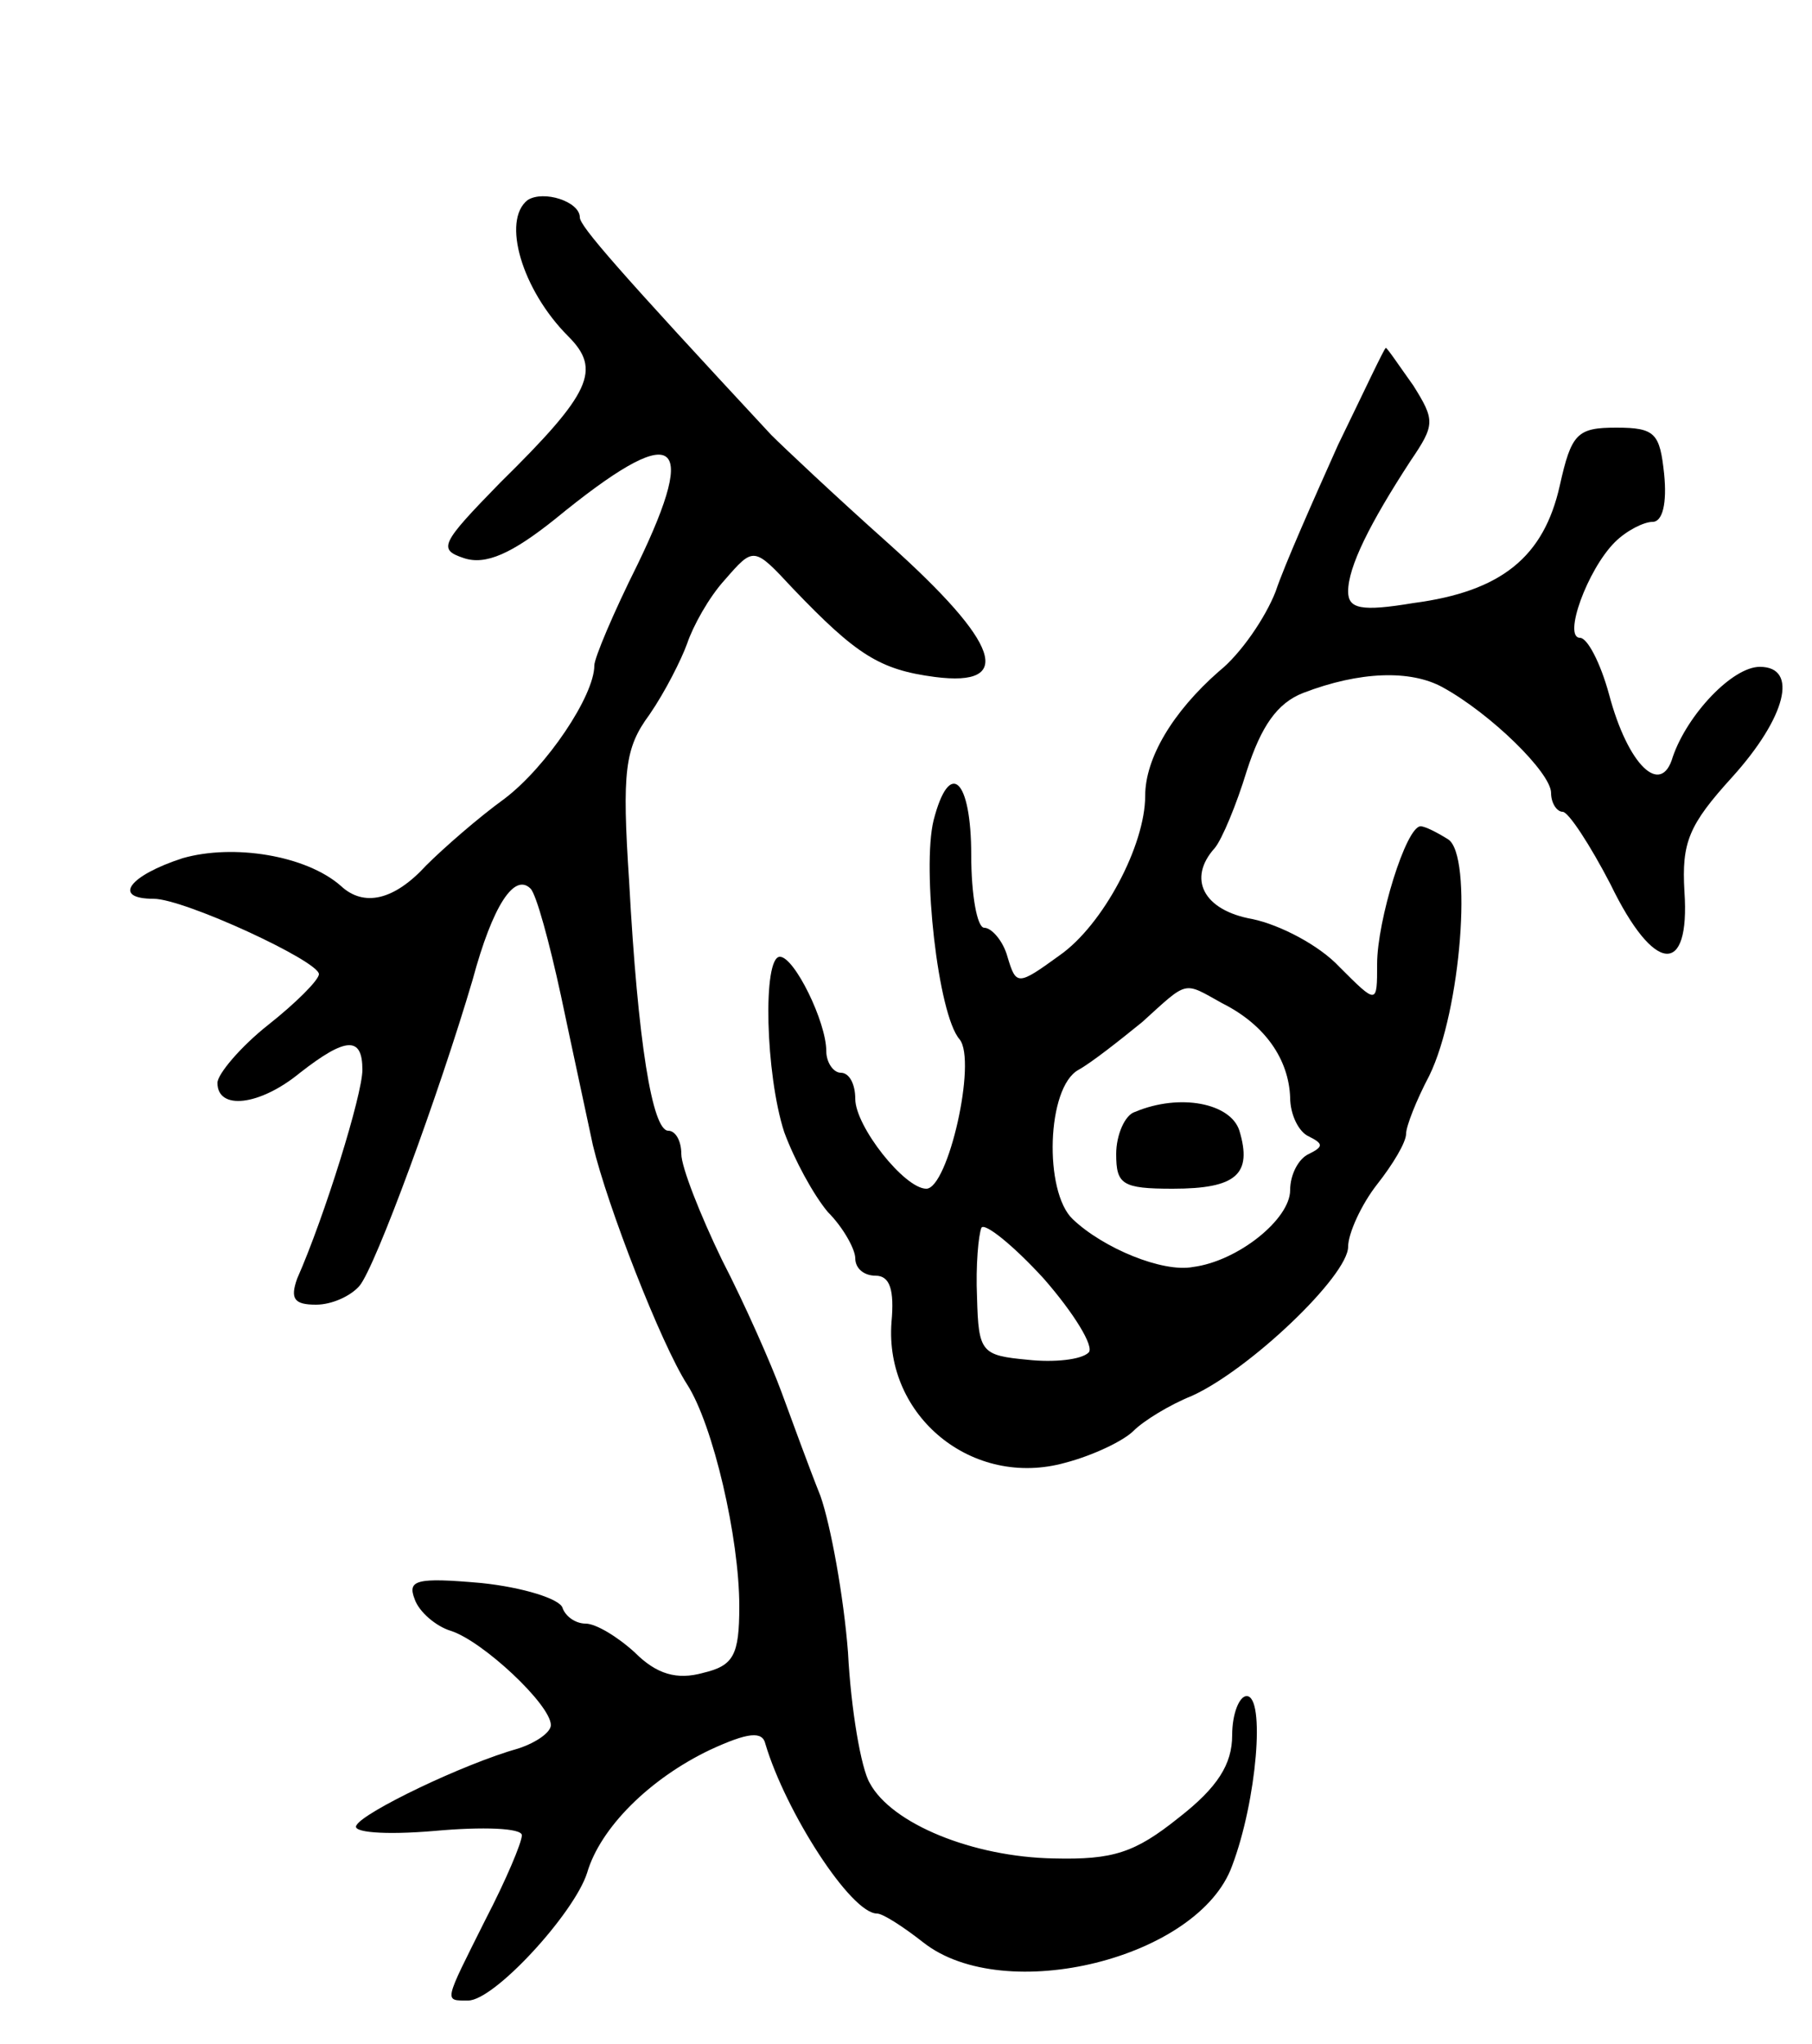 <svg version="1.0" xmlns="http://www.w3.org/2000/svg"
 width="125pt" height="141pt" viewBox="0 0 125 141"
 preserveAspectRatio="xMidYMid meet">
<g transform="translate(0,141) scale(0.1,-0.1)"
fill="#000000" stroke="none">
<path d="M364 1272 c-18 -14 -4 -62 28 -94 23 -23 16 -39 -47 -101 -41 -42
-43 -46 -25 -52 15 -5 33 3 63 27 83 68 100 58 57 -31 -17 -34 -30 -65 -30
-70 0 -21 -33 -70 -62 -92 -18 -13 -42 -34 -54 -46 -22 -24 -43 -29 -59 -14
-24 21 -74 29 -109 19 -37 -12 -49 -28 -20 -28 21 0 114 -43 114 -52 0 -4 -16
-20 -35 -35 -19 -15 -35 -34 -35 -40 0 -19 29 -16 57 7 32 25 43 25 43 2 0
-17 -26 -101 -45 -144 -5 -14 -2 -18 13 -18 11 0 24 6 30 13 11 13 55 133 78
211 14 52 29 74 40 63 4 -4 13 -37 21 -74 8 -38 18 -84 22 -103 10 -42 47
-137 65 -165 18 -28 36 -106 36 -153 0 -34 -4 -41 -25 -46 -18 -5 -32 -1 -47
14 -12 11 -27 20 -34 20 -7 0 -14 5 -16 11 -2 6 -27 14 -56 17 -45 4 -51 2
-46 -11 3 -9 15 -19 25 -22 22 -7 69 -51 69 -65 0 -5 -10 -12 -22 -16 -39 -11
-107 -44 -112 -53 -4 -5 19 -7 54 -4 33 3 60 2 60 -3 0 -5 -11 -31 -25 -58
-29 -58 -29 -56 -12 -56 18 0 73 60 82 88 9 31 43 65 85 85 26 12 36 13 38 4
14 -47 59 -117 77 -117 4 0 18 -9 32 -20 56 -44 190 -11 213 53 17 45 23 117
10 117 -5 0 -10 -12 -10 -27 0 -20 -10 -36 -37 -57 -30 -24 -45 -29 -86 -28
-56 1 -112 24 -127 52 -6 10 -13 51 -15 90 -3 39 -12 88 -19 108 -8 20 -20 53
-27 72 -7 19 -25 60 -41 91 -15 31 -28 64 -28 73 0 9 -4 16 -9 16 -11 0 -21
61 -27 172 -5 76 -3 92 14 115 11 16 22 38 26 49 4 12 15 32 26 44 20 23 20
23 47 -6 44 -46 60 -56 98 -61 55 -7 45 23 -32 92 -37 33 -73 67 -81 75 -105
113 -132 144 -132 150 0 11 -25 19 -36 12z"/>
<path d="M923 1103 c-17 -38 -37 -83 -43 -101 -7 -18 -24 -43 -39 -55 -32 -28
-51 -60 -51 -86 0 -34 -29 -89 -59 -110 -29 -21 -30 -21 -36 -1 -3 11 -11 20
-16 20 -5 0 -9 23 -9 50 0 53 -15 67 -26 24 -8 -33 3 -134 18 -151 12 -15 -8
-103 -23 -103 -15 0 -49 43 -49 62 0 10 -4 18 -10 18 -5 0 -10 7 -10 15 0 20
-22 65 -32 65 -12 0 -10 -81 3 -121 7 -19 20 -43 30 -55 11 -11 19 -26 19 -32
0 -7 6 -12 14 -12 10 0 13 -10 11 -32 -5 -65 56 -115 120 -97 19 5 40 15 47
22 7 7 25 18 40 24 40 18 108 83 108 103 0 9 9 29 20 43 11 14 20 29 20 35 0
5 7 23 16 40 22 45 30 152 13 163 -8 5 -16 9 -19 9 -10 0 -30 -65 -30 -95 0
-28 0 -28 -26 -2 -14 15 -41 29 -60 33 -34 6 -45 28 -26 49 5 6 15 30 22 53
10 31 21 47 39 54 39 15 74 16 96 4 33 -18 75 -59 75 -73 0 -7 4 -13 8 -13 4
0 19 -23 33 -50 30 -62 55 -64 51 -5 -2 34 3 46 33 79 37 41 46 76 19 76 -19
0 -50 -33 -60 -62 -8 -28 -31 -6 -44 43 -6 22 -15 39 -20 39 -12 0 5 47 24 66
8 8 20 14 26 14 7 0 10 13 8 33 -3 28 -6 32 -33 32 -27 0 -31 -4 -39 -40 -11
-49 -40 -73 -101 -81 -36 -6 -45 -4 -45 8 0 17 15 47 43 90 17 25 17 28 2 52
-10 14 -18 26 -19 26 -1 0 -15 -30 -33 -67z m-80 -385 c30 -15 46 -39 47 -65
0 -12 6 -24 13 -27 10 -5 10 -7 0 -12 -7 -3 -13 -14 -13 -25 0 -20 -36 -49
-67 -53 -21 -4 -62 13 -83 33 -20 19 -18 91 4 103 9 5 28 20 44 33 32 29 28
28 55 13z m-92 -241 c-5 -5 -24 -7 -42 -5 -32 3 -34 5 -35 43 -1 22 1 43 3 48
2 4 22 -12 43 -35 21 -24 35 -47 31 -51z"/>
<path d="M783 643 c-7 -2 -13 -16 -13 -29 0 -21 4 -24 39 -24 44 0 55 10 46
40 -6 19 -41 26 -72 13z"/>
</g>
</svg>
